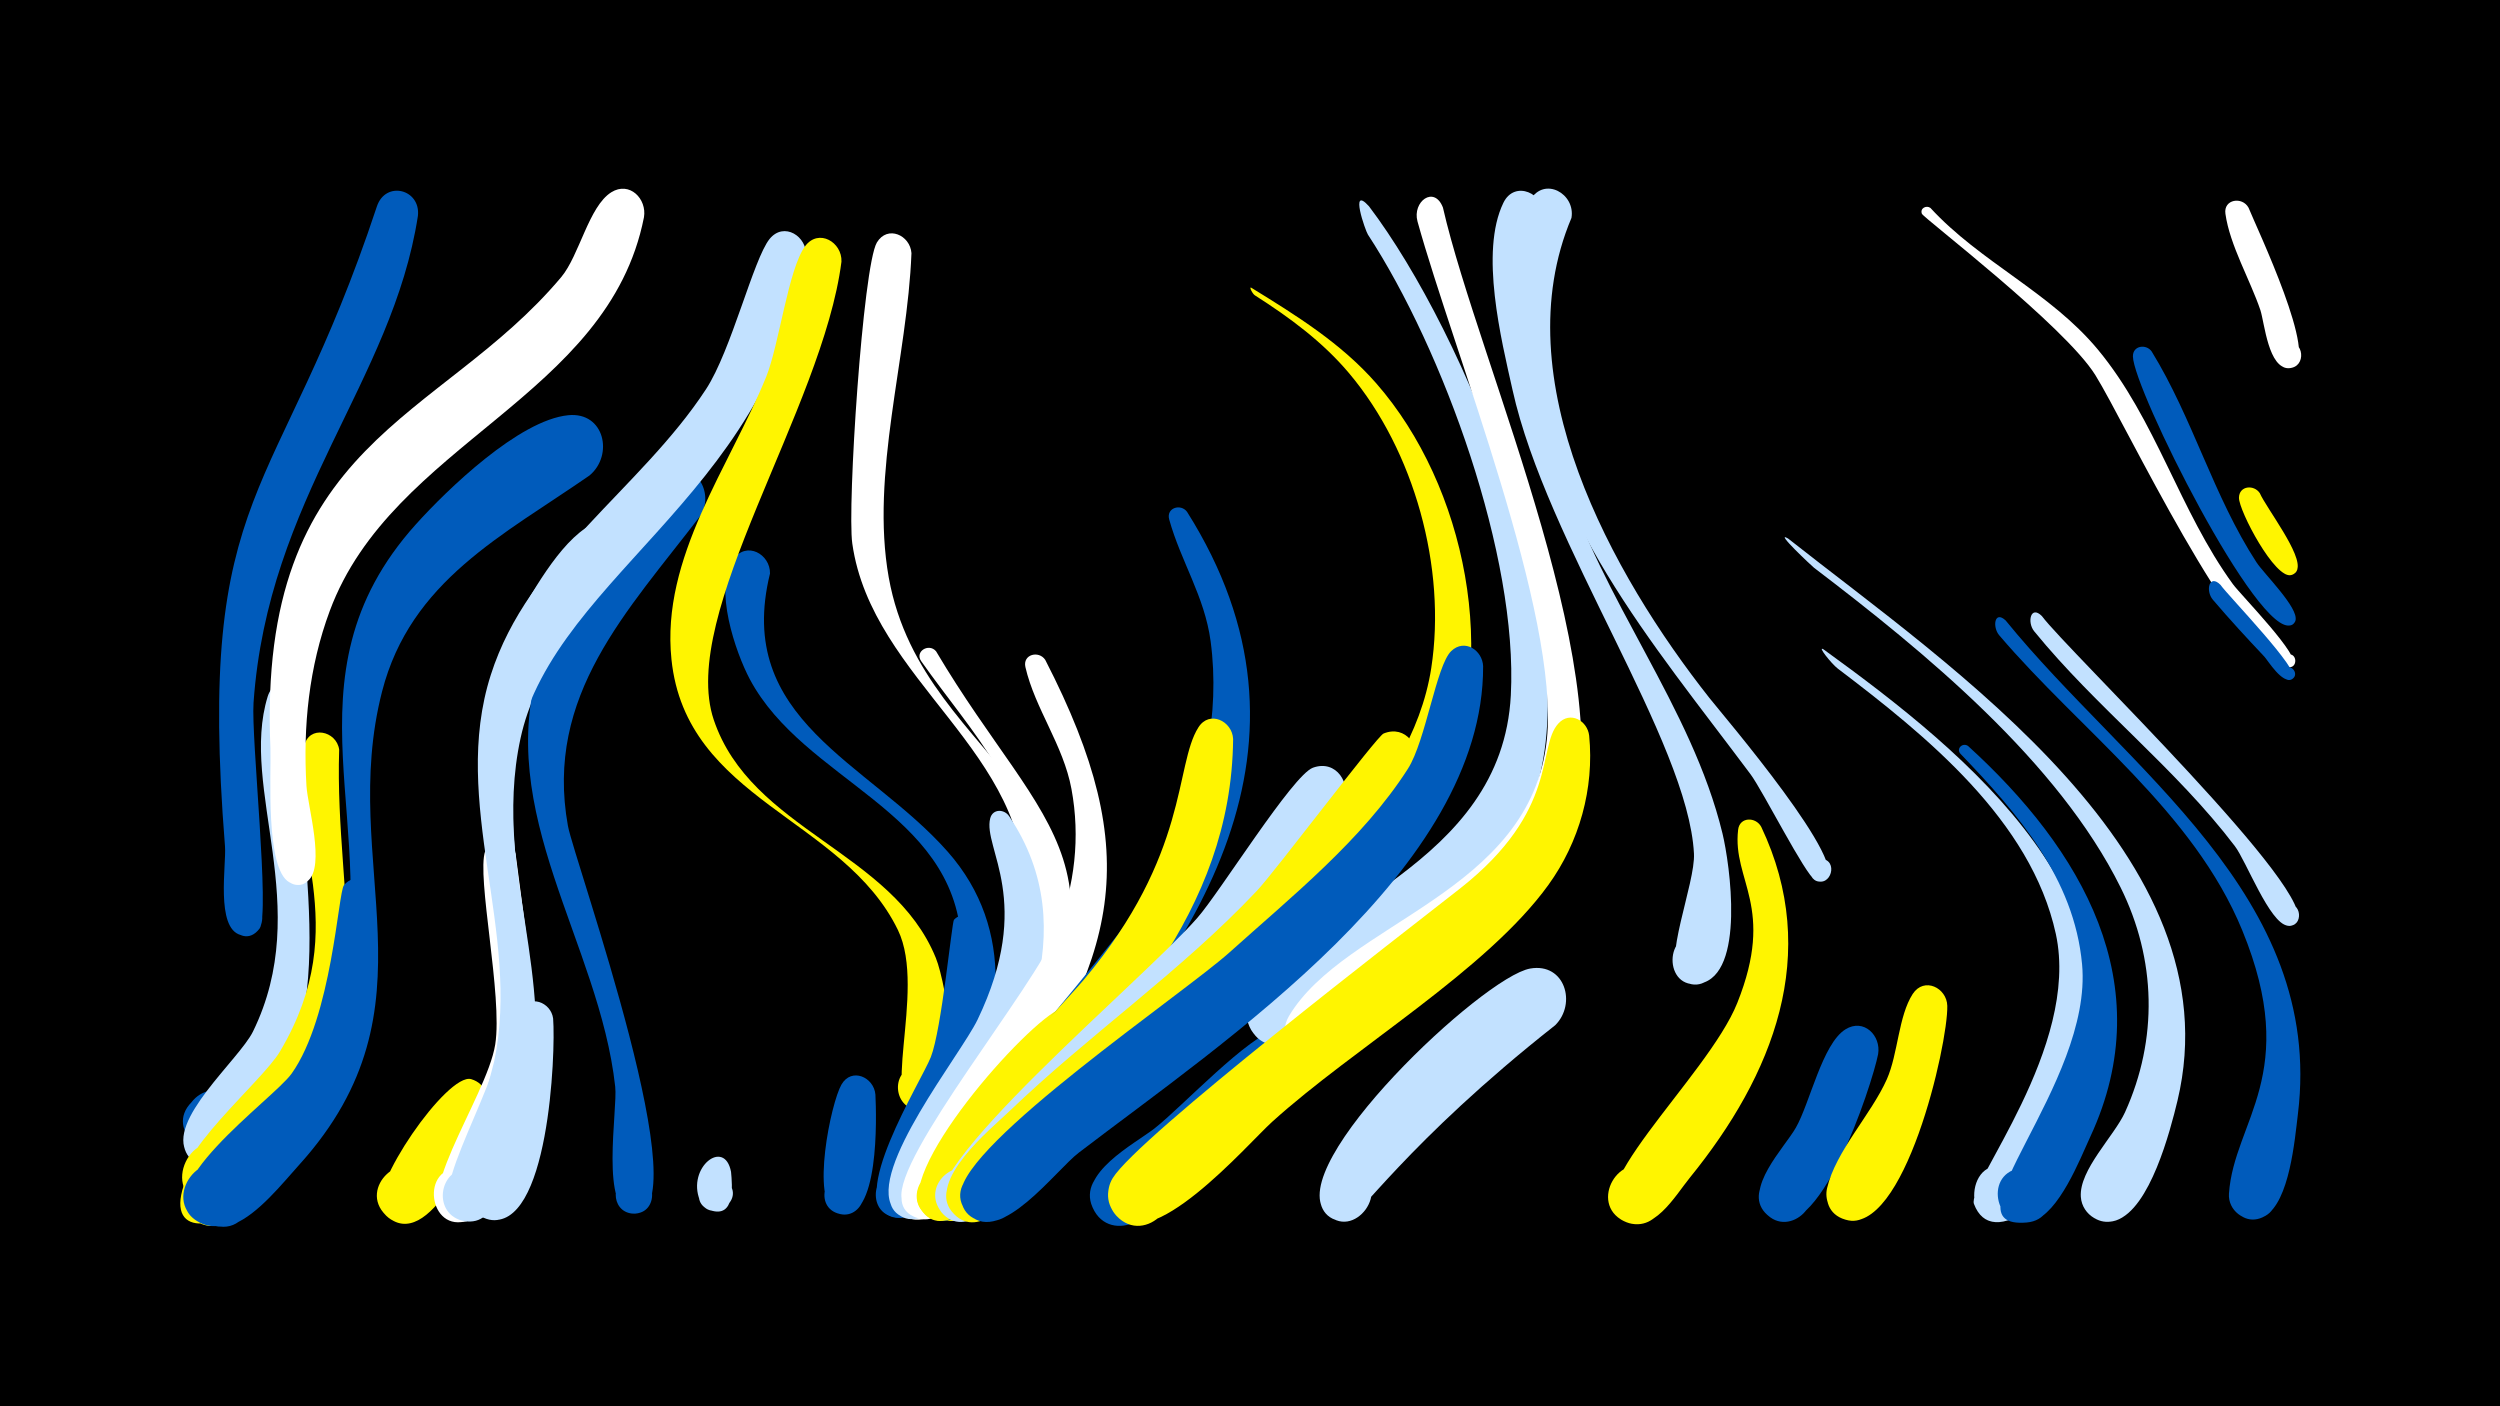 <svg width="1200" height="675" viewBox="-500 -500 1200 675" xmlns="http://www.w3.org/2000/svg"><path d="M-500-500h1200v675h-1200z" fill="#000"/><path d=""  fill="#fff" /><path d=""  fill="#fff500" /><path d=""  fill="#005bbb" /><path d=""  fill="#c2e1ff" /><path d=""  fill="#c2e1ff" /><path d=""  fill="#005bbb" /><path d="M-386.6 45.4c-12 16-35.1-2.7-21.4-16.4 21-21.1 34.1 31.2 5.6 22.6-17.9-5.5-7.3-32.8 9.4-27.5 9.7 3.1 11.2 13.6 6.4 21.3z"  fill="#005bbb" /><path d="M-370.1 68.7c-23.1 23-50.4 26.4-41.7 0.3 4.6-14 25.5-13 28.7 1.4 3.2 14.4-15.1 24.3-25.3 13.6-13.6-14.2 13.9-40.3 28.1-40.6 14.3-0.3 18.2 15.8 10.2 25.3z"  fill="#fff500" /><path d="M-353.8-162.5c-8.5 73.2 23.1 141.1-25.5 206.8-5.1 6.9-10.9 16.9-21 15.6-21.9-2.8-9.5-37.4 9.3-25.6 18.7 11.8-7.1 37.9-19.2 19.4-10.1-15.6 24.9-45 31.6-58.5 29.4-60-6.6-116.5 7.1-160.9 3.3-10.6 17.1-6.6 17.7 3.2z"  fill="#c2e1ff" /><path d="M-337.2-140.2c-2.4 75.8 23.6 131.4-33.6 196.5-7 8-18.1 24.5-30.8 21.6-22.6-5.2-6.2-40 12.2-25.8 18.4 14.2-11.2 38.9-21.9 18.3-7.5-14.4 37-51 45.7-65.7 36.6-61.8 1.7-102.8 11.6-146.6 2.3-10.2 15.5-7.4 16.8 1.7z"  fill="#fff500" /><path d="M-320.4-70.4c7.5 82.6-57.6 174.8-85.1 156.4-16.8-11.3 2.4-36.9 17.9-23.9 13.3 11.2-1.2 32.7-16.6 24.7-28-14.7 35.4-59.1 44.2-71.5 19.4-27.3 22.3-87 25.1-90.4 5-6.2 13.4-2.1 14.5 4.7z"  fill="#005bbb" /><path d="M-299.4-396.4c-12.3 79.7-72 135.2-78.9 233.7-1.2 17.1 8 101.6 2.9 108.4-9.6 12.7-24-11-8.3-13.7 13.5-2.2 12.3 20.4-0.8 16.8-12.1-3.3-6.8-33.8-7.5-42.5-13.9-174.4 25.4-163.7 72.9-307.2 4.2-12.6 21.1-8.3 19.7 4.5z"  fill="#005bbb" /><path d=""  fill="#c2e1ff" /><path d="M-266.6 33.6c-4.4 13.1-27.7 69.4-48.2 49.7-13.6-13.1 8.2-33.3 20.3-18.9 12.1 14.5-11.8 32.3-22.2 16.6-7-10.5 31.5-66.4 42.9-63 7.1 2.1 9.1 9.2 7.2 15.6z"  fill="#fff500" /><path d="M-252.5-90.1c6.5 52.3 17.3 101.9-6 152-3.5 7.6-7.9 20.8-16.7 23.9-19.3 6.8-23.5-27-3-25 17.5 1.7 13.3 29-3.9 25.5-24.5-5.1 15.7-59.1 19.8-84.9 3.7-23.3-9.1-80.8-4.8-92.9 2.8-7.9 12.7-5.5 14.6 1.4z"  fill="#fff" /><path d="M-234.5-11.1c1.3 16.4-2.1 102.6-30.9 96.4-16.2-3.5-9.3-28.6 6.3-23.5 15.7 5.2 6.2 29.5-8.8 22.7-18.1-8.3 5.9-39.4 9.5-50.6 4.7-14.5 1.6-36 8.1-48.7 4.2-8.3 14.8-4.2 15.8 3.7z"  fill="#c2e1ff" /><path d="M-217-271.8c-41.5 28.8-85.9 50.5-99.6 103.7-21.4 83.3 29 150.9-39.6 227-8.2 9.1-20 24-31.5 28.6-22.1 8.8-28.4-30.2-4.6-28.9 23.8 1.3 13.1 39.4-7.9 28.2-29.5-15.7 47.2-58.7 61.6-106.8 24.2-80.6-28.5-154.1 38.2-228.3 15-16.7 49.6-50.1 73.2-52.4 17.4-1.7 21.8 19.2 10.2 28.9z"  fill="#005bbb" /><path d="M-198.3-226.3c-22.6 23.2-44.7 48-51.8 80.5-15.2 69.3 25.5 135.5-3.6 205-4.1 9.8-10.4 30.8-24.9 26.6-14.2-4.2-10.3-25.9 4.4-24.9 17.2 1.2 13.9 28.3-3.1 25.2-24.5-4.4 15.4-59.8 18.5-90.9 6.7-68.5-29.9-133.6 7.4-198.8 7.6-13.3 22.7-40.5 38.2-45.8 14.8-5.1 23 12.2 14.9 23.1z"  fill="#c2e1ff" /><path d="M-190.9-395.7c-17.1 86.6-120.8 108.1-150.8 188.9-10 26.9-12.9 55.5-11.2 84 0.6 9.9 9.1 38.6 0.7 45.6-9.7 8-19.2-10.7-7-13.9 14.3-3.7 11 21.8-1.9 14.6-11.6-6.4-8.7-52.3-9.1-64.4-6.4-148.3 81.1-156.4 139.6-226.1 8.7-10.4 13.2-33.9 24-40.7 8.8-5.5 17.2 3.2 15.7 12z"  fill="#fff" /><path d="M-163.7-252.6c-35.1 46-75 86.3-63.7 149 3 16.5 65.3 190 30.7 186.1-10.4-1.2-10.3-16.9 0.1-18 12.2-1.3 13.1 18.1 0.9 18-16.7-0.1-7.7-50.1-9-60.9-7.6-69.2-58.7-131.6-36.1-203.4 6.6-21.1 40.9-82.6 61-91.5 13.6-6.1 22.8 9.7 16.1 20.7z"  fill="#005bbb" /><path d="M-149.1 62.5c0.6 6.5 2.1 22.5-10 18.4-12.3-4.1-1.2-22.6 8.2-13.7 9.4 8.9-8.4 21-13.2 8.9-6.3-15.7 11.9-30 15-13.6z"  fill="#c2e1ff" /><path d="M-130.4-224.7c-17.3 70.3 47.2 90.4 85.2 133.4 33.5 37.9 25.9 85.5 6.8 128.2-4.9 10.9-13.6 44.3-26.6 47.3-20.5 4.6-14.8-31.4 3.3-20.7 18.1 10.7-10.9 33-16.6 12.8-4.3-15.3 41.9-89.5 39.7-124.9-3.8-62.6-75.4-76.4-101.5-125.4-6.8-12.8-17.6-44-7.8-57.6 6.2-8.8 17.7-2.4 17.5 6.9z"  fill="#005bbb" /><path d="M-113.1-377c-17.5 117.9-126.9 155.6-139.4 239.2-8.2 54.9 18.4 108.6 6.9 163.9-1.7 8-4.8 20.9-16.3 16.6-10.1-3.7-8.8-18.8 1.7-20.8 12.4-2.4 17.9 15.6 6.3 20.6-23 9.9-10.3-26.5-8.9-33 13.1-62.1-21.3-124.1-1.6-185.6 18-56.5 71.9-89.1 103.3-137.1 12.2-18.7 22.7-62.4 30.5-72.1 6.9-8.5 18.2-1.2 17.5 8.3z"  fill="#c2e1ff" /><path d="M-96.1-374.4c-9 70.6-78.4 169.2-61.3 219.9 17.9 53.1 85.7 63 106.6 114.3 5 12.2 16.1 72.7-7.8 72.9-12.3 0.1-14.4-18.2-2.4-20.9 14-3.2 17.8 19.2 3.5 20.8-22.3 2.5 2.8-56.7-11.5-86.2-26.2-53.9-101.7-62.2-108.7-129.9-5.1-49 27.9-92.4 45.5-135.7 6.2-15.4 10.6-51.8 18.7-62.7 6.5-8.6 17.8-1.8 17.4 7.5z"  fill="#fff500" /><path d="M-79.8 25.4c0.5 10.3 2.1 61.6-17.1 57.3-13-2.9-7.3-23.1 5.3-18.8 12.6 4.3 4.8 23.7-7.3 18.1-12-5.6-2.3-52.6 2.8-61.4 4.8-8.4 15.6-3.6 16.3 4.8z"  fill="#005bbb" /><path d="M-62.5-378.5c-1.9 50.3-19.8 105.9-10.9 155.7 16.9 94.1 129.2 103.5 63.3 232.5-5.9 11.6-17.9 44.7-32.8 45.6-23.2 1.5-10.6-36.9 7.3-22.1 15.2 12.7-10.8 32.9-19.3 15-2.6-5.4 45.3-91.2 46.6-117.1 3.7-69.9-73.2-104-82.6-170.2-2.5-17.5 5.1-133.2 11.8-144.5 5.1-8.5 16-3.5 16.6 5.1z"  fill="#fff" /><path d="M-50.7-187.4c52.6 88.9 101 102.7 27.1 223.2-6.7 11-20.3 47.3-34 49.5-15.8 2.5-18.4-22.6-2.4-23.3 16-0.8 15.8 24.4-0.1 23.4-38.9-2.3 51.1-83.3 55.2-157.5 2.6-45.3-28.8-76.2-52.9-110.5-3.3-4.6 3.6-8.9 7.1-4.8z"  fill="#fff" /><path d="M-30.6-55.5c11.8 29.8-15.1 142-39.2 139.8-15.2-1.4-11.7-25.2 3.3-22.2 14.9 3 8.9 26.3-5.7 21.7-22-7 14.2-64.3 19-76.4 5.2-13.2 10.1-64.8 11.1-65.9 3.9-4.2 9.7-1.7 11.5 3z"  fill="#005bbb" /><path d="M-15.6-108.2c37.2 55.4 4.3 114.5-24 164.7-4.7 8.4-10.7 30.4-23.8 28.5-18.3-2.7-7.3-31.4 8.1-21.2 15.4 10.1-6.5 31.5-16.3 15.8-11.5-18.5 32.6-73.2 40.8-90.1 27.4-57 2.4-82.4 6.1-96.7 1.2-4.7 6.8-4.5 9.1-1z"  fill="#c2e1ff" /><path d="M1.7-183.3c48.7 94.6 35 142.9-24 227.3-6.9 9.9-20.4 44.2-35.5 41.1-21.9-4.4-0.6-36.9 12.2-18.6 11 15.6-18.2 27.8-21.6 9-3.7-20.3 63.7-101.5 74.5-128.7 8.6-21.7 11.3-45 7-68.1-3.9-21.1-17.5-38.5-22.1-58.5-1.4-6.1 6.4-8.1 9.5-3.5z"  fill="#fff" /><path d="M24.7 6.2c-15.8 18.3-49 63.4-64.2 76.6-4.2 3.6-10.4 4-15 1-14.1-9.4 1.9-30.7 14.8-20 13 10.8-5.2 30.4-16.9 18.2-16.5-17.1 49.8-91.9 66-98 14.4-5.4 22.9 11.3 15.3 22.2z"  fill="#fff500" /><path d=""  fill="#fff" /><path d="M58.9-15.6c-9.4 11-86.7 93.4-93.5 98.9-4.4 3.5-10.8 3.7-15.4 0.3-14-10.1 3.1-31.4 16-19.7 12.8 11.6-6.5 30.8-18.1 17.9-13.8-15.4 78.5-113.6 95.9-119.9 14.5-5.3 22.8 11.6 15.1 22.5z"  fill="#fff500" /><path d="M69.8-254.3c70.4 111.6 5.7 209.4-71.5 292.6-9.3 10.1-32.5 51.7-48.1 47.4-19.1-5.3-3.7-34.4 11.4-21.6 17.7 15-18 34-20.5 10.9-1.9-17.1 104.8-128.9 121.6-164.4 15.1-31.8 23.1-67.6 18.4-102.8-2.9-21.6-14.3-38.3-19.9-58.5-1.5-5.6 5.6-7.7 8.6-3.6z"  fill="#005bbb" /><path d="M91.9-145.3c-0.8 84-58 138.9-108.4 198.4-7.5 8.9-22.3 41.3-37.8 30.9-14.1-9.4 1.9-30.8 14.8-19.9 15.2 12.7-10.8 32.8-19.2 14.9-8.4-17.7 65.5-92.7 79-108.8 50.6-60.3 43.4-102.8 54.9-121 5.3-8.5 16.3-3.1 16.7 5.5z"  fill="#fff500" /><path d="M100.6-361.9c21.6 13.3 43.2 26.7 60 45.9 43.1 49.3 59.9 132.5 31.7 192.7-14.4 30.6-38.9 54.8-62.8 78.2-18.8 18.4-45.3 53.7-70.5 62.8-19.4 7-28.8-24.2-8.8-29 23.5-5.7 24.3 34.4 0.7 29.7-10.4-2-15.6-14.3-9.8-23.2 6.1-9.4 19.2-16.2 27.6-23.6 45.3-39.1 108.6-88.2 118.3-150.9 7.4-48-8.1-104.3-39.4-141.5-12.8-15.2-28.6-26.8-45.2-37.4-1.2-0.7-3-4.3-1.8-3.7z"  fill="#fff500" /><path d="M127 19.1c-14.4 12.7-83.3 87.3-100.8 63.4-12.1-16.5 14.9-34.2 25.1-16.4 10.3 17.7-18.5 32.3-26.8 13.6-7.3-16.6 19.8-30.4 29.6-38 13.6-10.7 44.9-44.5 59.5-48.1 15.9-3.9 22.8 14.9 13.4 25.5z"  fill="#005bbb" /><path d="M145-114.2c-31.5 65.8-87.7 112.9-140.4 161-9.2 8.4-39.7 54.8-53.5 33.9-8.4-12.5 8.9-27 19.7-16.5 12.7 12.2-7.7 31.2-18.9 17.7-15.5-18.5 96.2-110.8 122.8-141.3 10.7-12.1 45.7-68.5 55.5-72.1 11.3-4.1 18.6 7.7 14.8 17.3z"  fill="#c2e1ff" /><path d="M157.1-401c46.6 61.5 104.6 203.4 80 280.4-10.7 33.4-36.9 56.9-63.5 78.2-13.8 11-41.6 43.4-59.5 44.1-20.4 0.9-20.1-31.2 0.2-29.9 20.4 1.3 16.6 33.2-3.5 29.7-10.3-1.8-15.7-13.7-10.2-22.6 26.9-43.9 120.3-62.9 124.6-145.2 3.5-66.7-32.4-165.7-68.6-221.1-1.2-1.8-9-24.1 0.5-13.6z"  fill="#c2e1ff" /><path d="M179.2-131.8c-25.7 66-93.9 122.4-148.1 165-13.4 10.6-59.4 61.2-72.2 50.4-13.8-11.6 5.7-32.4 18.1-19.3 12.5 13-9.1 31.6-20.1 17.2-11.6-15.1 18.5-39.4 27.5-48 38.5-37 82.1-66.9 118.9-105.9 9.1-9.7 57.5-74.1 60.8-75.5 10.7-4.4 18.4 6.5 15.1 16.1z"  fill="#fff500" /><path d="M192.6-400.4c17.3 75.7 89.1 231.9 59.5 302-13.5 32-42.2 52.7-69.2 72.6-12.5 9.2-43.3 44.5-59.7 33.5-14.4-9.7-2.3-32.6 13.8-26.3 16.1 6.4 9.3 31.4-7.8 28.7-10.2-1.6-15.8-13.5-10.5-22.4 27.1-45.3 116.1-58.9 123.8-132.8 6.2-59.9-44.7-185.8-62.1-248.6-2.6-9.5 8-17.5 12.2-6.7z"  fill="#fff" /><path d="M211.9-180.2c0.3 97.5-124.2 180-194.1 233.5-11 8.4-37.2 44.1-52.3 30-15.9-14.8 13.7-35.2 21.9-15.1 8.2 20-27.2 26.2-26.2 4.5 1.1-24.1 106.7-95.6 128.9-115.5 29.8-26.8 63.9-54.1 85.7-88.2 8.6-13.5 13.6-49.6 20.8-56.5 6.4-6.1 15-0.4 15.3 7.3z"  fill="#005bbb" /><path d=""  fill="#fff" /><path d="M246.5-7.9c-71.3 56.2-95.6 93.9-100.5 94.1-20.3 0.5-13.8-32.6 4.8-24.5 18.6 8.1-1.2 35.4-14.6 20.2-20.2-22.7 75.6-113 98.3-117 16.7-2.9 22.4 16.9 12 27.2z"  fill="#c2e1ff" /><path d="M262.8-146.9c2.5 25.4-4.7 51.1-19.6 71.7-29.6 41-93.3 78.1-132.6 113.7-12.2 11.1-59.2 65.8-75.7 43.8-10.5-13.9 8.5-31.7 21.7-20.3 15.4 13.3-6.8 36.5-20.7 21.6-4.5-4.9-5.3-12.4-1.8-18.1 12-19.7 140-118 166.7-139 47.8-37.6 36.8-67.8 47.2-79.2 5.6-6.2 14-1.4 14.8 5.8z"  fill="#fff500" /><path d="M240.8-396.1c-12.6 39.2-2.1 85.4 9.5 123.6 18.3 60.5 61.7 111.5 76.5 172.6 3.5 14.5 11.1 67.5-10.7 72-17.9 3.7-17.6-26.7 0.3-22.5 17.8 4.2 4.7 31.6-9.7 20.3-9.2-7.2 7.2-46 6.4-60.2-2.8-53.9-70.8-148.8-87.1-222.6-5.4-24.2-15.8-66.1-4.4-89.7 5.4-11.3 20.2-4.5 19.2 6.5z"  fill="#c2e1ff" /><path d="M294.5 79.2c-11 8.8-21.4-8.6-9.8-13.6 17.3-7.4 12.7 26.3-1.9 14.6-17.5-14.1 25.2-23.4 12.6-2z"  fill="#fff" /><path d="M254.3-395.4c-32.7 77.4 19.5 171.2 66.2 230.4 6.8 8.6 69.6 82 55.3 87.7-8 3.2-10.3-10.9-1.7-10.5 8.6 0.5 4.8 14.2-2.8 10.3-4.8-2.6-24.9-42.5-31-50.8-48.5-64.9-98.6-122.3-109.6-205.8-2.6-19.5-6.7-52.1 3.8-69.9 6.8-11.5 21.8-3 19.8 8.6z"  fill="#c2e1ff" /><path d=""  fill="#005bbb" /><path d="M345.4-103.1c29 61.1 5.7 119.1-34.2 168.3-7.2 8.8-17.8 27.9-31.8 20.9-17-8.5-2.1-34.6 13.9-24.3 13.7 8.8 2.8 30.6-12.5 24.9-28.7-10.7 38.8-69.4 53.1-105.3 18.5-46.3-2.5-58.6 0.4-83.1 0.7-6.3 8.5-6.3 11.1-1.4z"  fill="#fff500" /><path d="M358.3-241.5c78.2 61.8 214.8 152.7 186.9 269.8-3.5 14.6-13.2 51.8-29.3 57.4-14.1 5-23.8-15.2-11.1-23 14.9-9.2 28.2 15 12.4 22.5-8.1 3.9-17.8-1.8-18.4-10.7-0.9-12.9 16-29.2 21.2-40.6 15.9-35.1 15-73.4-2.1-107.9-30-60.6-94.3-113.2-147.2-153.5-0.7-0.5-19.6-18.2-12.4-14z"  fill="#c2e1ff" /><path d="M375.3-188.3c69.9 50.6 158.7 122.5 122.3 219.7-5.2 14-18.1 49.5-33.9 54.4-23.3 7.3-20.1-35 1.9-24.3 21.9 10.7-9.5 39.3-18.1 16.4-3.5-9.3 51.1-75.3 39.3-129.6-11.9-54.6-62.4-95.3-104.7-127.4-3-2.3-10.1-11.2-6.8-9.2z"  fill="#c2e1ff" /><path d="M401.5 6c-2.9 14.7-28.9 94.7-52 78.1-14.1-10.1 3-31.4 16-19.9 12.9 11.6-6.4 30.9-18 18.1-10.6-11.8 9-31.3 14.5-41 6.7-11.6 12.7-40.3 23.8-47.2 8.8-5.5 17.2 3 15.7 11.9z"  fill="#005bbb" /><path d="M426.6-400.2c23.9 26 57.4 40.4 80.3 67.9 28 33.7 39.2 77.4 64.9 112.7 3.7 5.1 33.6 35.4 28.9 39.2-3.8 3.1-7.5-4.2-2.7-5.4 4.8-1.2 5.1 6.9 0.2 6-25.1-4.5-77.9-116.8-92.4-140.1-14.7-23.7-82.7-75.6-83.3-77.5-1-2.7 2.2-4.2 4.1-2.8z"  fill="#fff" /><path d="M434.7-17.2c0.4 18.5-20.7 110.8-49 102.6-16.5-4.8-7.5-30.4 8.4-23.9 15.9 6.6 4.2 31.1-10.9 22.8-4.9-2.7-7.5-8.5-6.2-14 4.1-17.7 21.2-35.4 28.7-52.3 5.4-12.2 5.5-30.2 12.4-40.9 5.5-8.4 16.4-2.9 16.6 5.7z"  fill="#fff500" /><path d="M444.7-141.9c54.4 49.5 92.6 114.2 58.7 187.4-5.1 11.1-15 36.7-27.8 40.7-17.1 5.3-24-22.1-6.4-25.4 17.5-3.4 21.4 24.5 3.6 26-41.1 3.5 31.9-66.2 26.6-123.9-3.8-41.4-30.9-72.4-58.3-101-2.4-2.5 1-5.7 3.6-3.8z"  fill="#005bbb" /><path d="M462.7-202.2c58.2 71.7 153.1 132.3 140.3 236.9-1.5 12.3-4 42-15.8 49-13.5 7.9-24.8-14.1-10.5-20.5 14.3-6.4 23.1 16.7 8.2 21.5-7.6 2.4-15.6-3.8-15-11.8 2.4-34.9 34.7-57.3 6.4-126.3-23.4-57.1-77.7-95.9-116.7-141.7-3.3-3.9-2.3-12.1 3.1-7.1z"  fill="#005bbb" /><path d="M480.1-204.3c12 16.3 135.6 135 122.1 147.3-6.1 5.5-12.9-6.3-5.1-8.7 7.8-2.5 9 11.1 0.9 10-8.6-1.1-19.9-31.2-25.3-38.2-28.5-37.5-66.6-66.6-96.3-103.1-3.5-4.3-1.7-12.7 3.7-7.3z"  fill="#c2e1ff" /><path d=""  fill="#fff" /><path d=""  fill="#c2e1ff" /><path d="M532.8-331.3c19.8 32.2 29.6 69.4 50.3 101.2 3.4 5.3 20.5 22 18.7 27.9-1.6 5.4-9.8 0.8-6-3.4 3.8-4.2 9.2 3.4 4 5.6-15.8 6.8-75.8-113.4-76-128.9-0.1-5.3 6.4-6.1 9-2.4z"  fill="#005bbb" /><path d="M579.3-400.3c3.9 9.7 34.3 73.2 20.9 76.8-8.2 2.2-11-11-2.6-12.3 8.4-1.3 9.7 12.1 1.2 12.5-10 0.4-11.8-21.6-13.8-27.8-4.9-14.5-14.7-31.2-16.8-46.3-1-7 8.1-8.4 11.1-2.9z"  fill="#fff" /><path d="M565.8-219.3c4 5.6 39 41.5 34.8 45-3.1 2.6-7-2.5-3.6-4.8 3.4-2.3 6.7 3.2 3.1 5.1-4.6 2.4-11.4-8.8-13.2-10.8-8.4-8.9-16.7-17.9-24.7-27.3-3.7-4.3-1.8-12.6 3.6-7.2z"  fill="#005bbb" /><path d="M584.7-263.3c3.1 7.1 20.8 29.8 17.9 36.8-2.7 6.3-11.9-0.3-6.9-4.8 5.1-4.6 10.7 5.3 4.2 7.3-7.8 2.4-25.3-30.9-25.2-37.1 0.1-5.8 7.2-6.4 10-2.2z"  fill="#fff500" /><path d=""  fill="#c2e1ff" /><path d=""  fill="#fff500" /><path d=""  fill="#fff500" /><path d=""  fill="#005bbb" /><path d=""  fill="#fff" /><path d=""  fill="#fff" /></svg>